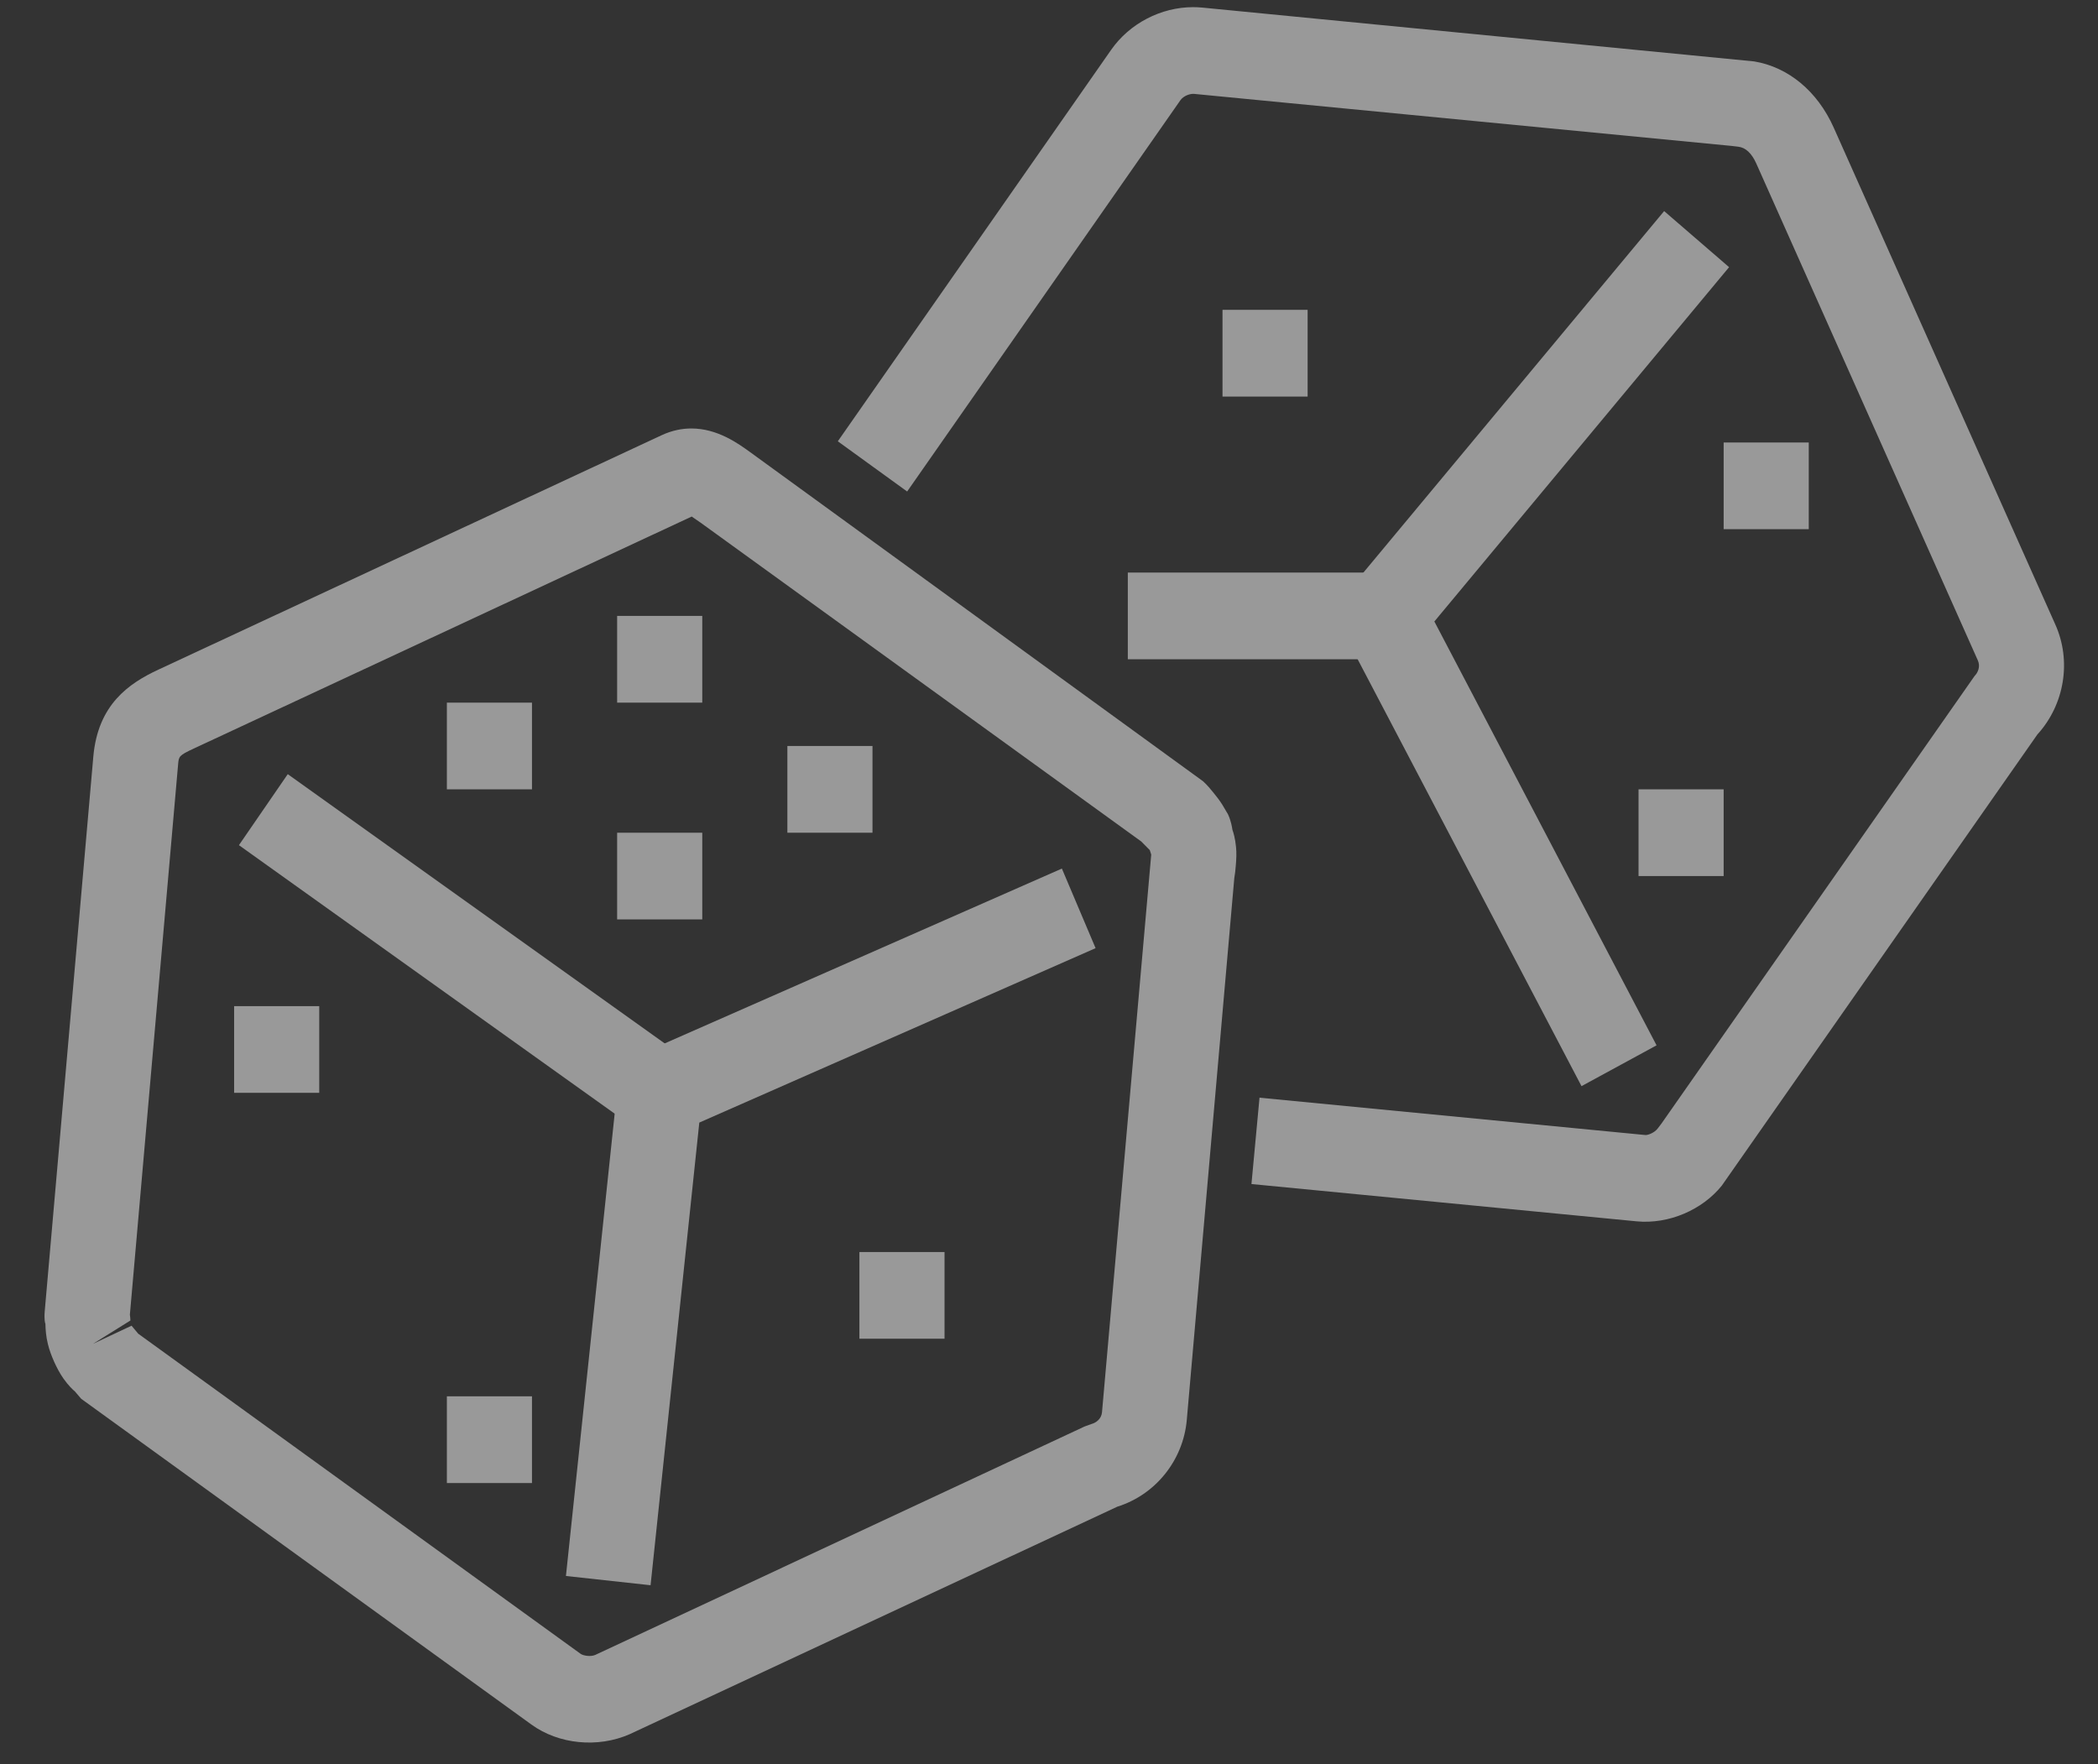 <?xml version="1.0" encoding="UTF-8" standalone="no"?>
<svg width="44px" height="37px" viewBox="0 0 44 37" version="1.1" xmlns="http://www.w3.org/2000/svg" xmlns:xlink="http://www.w3.org/1999/xlink">
    <rect x="0" y="0" width="44" height="37" fill="#333333" stroke="none"/>
    <!-- Generator: Sketch 41.2 (35397) - http://www.bohemiancoding.com/sketch -->
    <title>live-betting-icon</title>
    <desc>Created with Sketch.</desc>
    <defs></defs>
    <g id="SPORTSBET---WORKING-AREA" stroke="none" stroke-width="1" fill="none" fill-rule="evenodd" opacity="0.502">
        <g id="Sportsbet---Main" transform="translate(-728, -2326)" fill="#FFFFFF">
            <g id="Group-13" transform="translate(445, 2302)">
                <g id="Group-9" transform="translate(220, 0)">
                    <g id="Group-7" transform="translate(36.97, 23.03)">
                        <g id="Page-1" transform="translate(47.818, 19.47) scale(-1, -1) translate(-47.818, -19.47) translate(26.318, 0.97)">
                            <g id="live-betting-icon">
                                <path d="M8.387,32.573 L7.025,31.397 L13.206,23.966 L8.546,15.077 L10.12,14.221 L15.353,24.2 L8.387,32.573 Z M18.265,36.85 C18.202,36.85 18.14,36.847 18.075,36.841 L6.498,35.712 C5.787,35.593 5.174,35.092 4.831,34.324 L0.187,23.911 C-0.162,23.144 -0.012,22.224 0.559,21.597 L7.179,12.133 C7.588,11.626 8.289,11.321 8.965,11.386 L17.042,12.168 L16.873,13.979 L8.794,13.197 C8.744,13.184 8.592,13.239 8.522,13.333 L8.442,13.438 L1.875,22.825 C1.807,22.893 1.749,23.021 1.809,23.152 L6.454,33.57 C6.551,33.787 6.679,33.906 6.832,33.923 L6.974,33.94 L18.245,35.031 C18.327,35.039 18.467,34.992 18.533,34.897 L24.263,26.692 L25.717,27.745 L19.988,35.95 C19.599,36.51 18.937,36.85 18.265,36.85 Z" id="Fill-1"></path>
                                <path d="M40.328,8.961 C40.331,8.965 40.34,8.976 40.353,8.989 L40.328,8.961 Z M19.191,19.262 L19.205,19.317 C19.204,19.311 19.2,19.291 19.191,19.262 L19.191,19.262 Z M19.353,19.352 L28.594,26.038 C28.681,26.1 28.741,26.141 28.781,26.167 L39.225,21.301 C39.536,21.156 39.538,21.138 39.553,20.967 L40.564,9.429 C40.558,9.388 40.554,9.348 40.553,9.306 L41.339,8.816 L40.529,9.197 L40.389,9.029 L31.108,2.313 C31.062,2.281 30.91,2.247 30.805,2.292 C30.77,2.309 30.013,2.662 20.542,7.083 L20.393,7.137 C20.301,7.162 20.188,7.241 20.176,7.385 L19.144,19.077 L19.174,19.171 L19.353,19.352 Z M28.788,28.014 C28.24,28.014 27.803,27.696 27.558,27.519 L18.057,20.615 C17.966,20.532 17.898,20.448 17.846,20.384 C17.778,20.301 17.713,20.219 17.651,20.12 L17.533,19.92 C17.468,19.776 17.45,19.655 17.441,19.596 C17.423,19.552 17.382,19.412 17.366,19.239 C17.352,19.109 17.359,18.979 17.371,18.842 C17.378,18.747 17.388,18.663 17.402,18.584 L18.398,7.224 C18.472,6.373 19.055,5.651 19.859,5.4 L30.08,0.631 C30.753,0.334 31.574,0.42 32.141,0.831 L41.585,7.664 L41.719,7.821 C41.753,7.846 41.858,7.947 41.957,8.088 C42.035,8.2 42.094,8.313 42.15,8.435 C42.206,8.562 42.252,8.681 42.284,8.814 C42.323,8.97 42.333,9.114 42.336,9.245 C42.342,9.235 42.364,9.334 42.35,9.499 L41.331,21.13 C41.235,22.224 40.587,22.667 39.967,22.956 L29.415,27.871 C29.194,27.974 28.984,28.014 28.788,28.014 L28.788,28.014 Z" id="Fill-3"></path>
                                <polygon id="Fill-6" points="21.018 18.784 20.311 17.115 28.622 13.457 29.644 3.754 31.419 3.948 30.285 14.705"></polygon>
                                <polygon id="Fill-8" points="37.253 20.764 28.94 14.826 29.966 13.336 38.277 19.275"></polygon>
                                <polygon id="Fill-10" points="14.279 24.992 19.635 24.992 19.635 23.174 14.279 23.174"></polygon>
                                <polygon id="Fill-12" points="7.139 20.446 8.924 20.446 8.924 18.627 7.139 18.627"></polygon>
                                <polygon id="Fill-13" points="5.354 27.72 7.139 27.72 7.139 25.902 5.354 25.902"></polygon>
                                <polygon id="Fill-14" points="23.479 10.742 25.264 10.742 25.264 8.924 23.479 8.924"></polygon>
                                <polygon id="Fill-14-Copy" points="15.864 30.502 17.649 30.502 17.649 28.683 15.864 28.683"></polygon>
                                <polygon id="Fill-15" points="28.56 19.536 30.345 19.536 30.345 17.718 28.56 17.718"></polygon>
                                <polygon id="Fill-16" points="32.131 22.264 33.916 22.264 33.916 20.446 32.131 20.446"></polygon>
                                <polygon id="Fill-17" points="28.56 24.083 30.345 24.083 30.345 22.264 28.56 22.264"></polygon>
                                <polygon id="Fill-18" points="24.99 21.355 26.775 21.355 26.775 19.536 24.99 19.536"></polygon>
                                <polygon id="Fill-19" points="32.131 7.716 33.916 7.716 33.916 5.897 32.131 5.897"></polygon>
                                <polygon id="Fill-20" points="36.593 15.899 38.378 15.899 38.378 14.081 36.593 14.081"></polygon>
                            </g>
                        </g>
                    </g>
                </g>
            </g>
        </g>
    </g>
</svg>